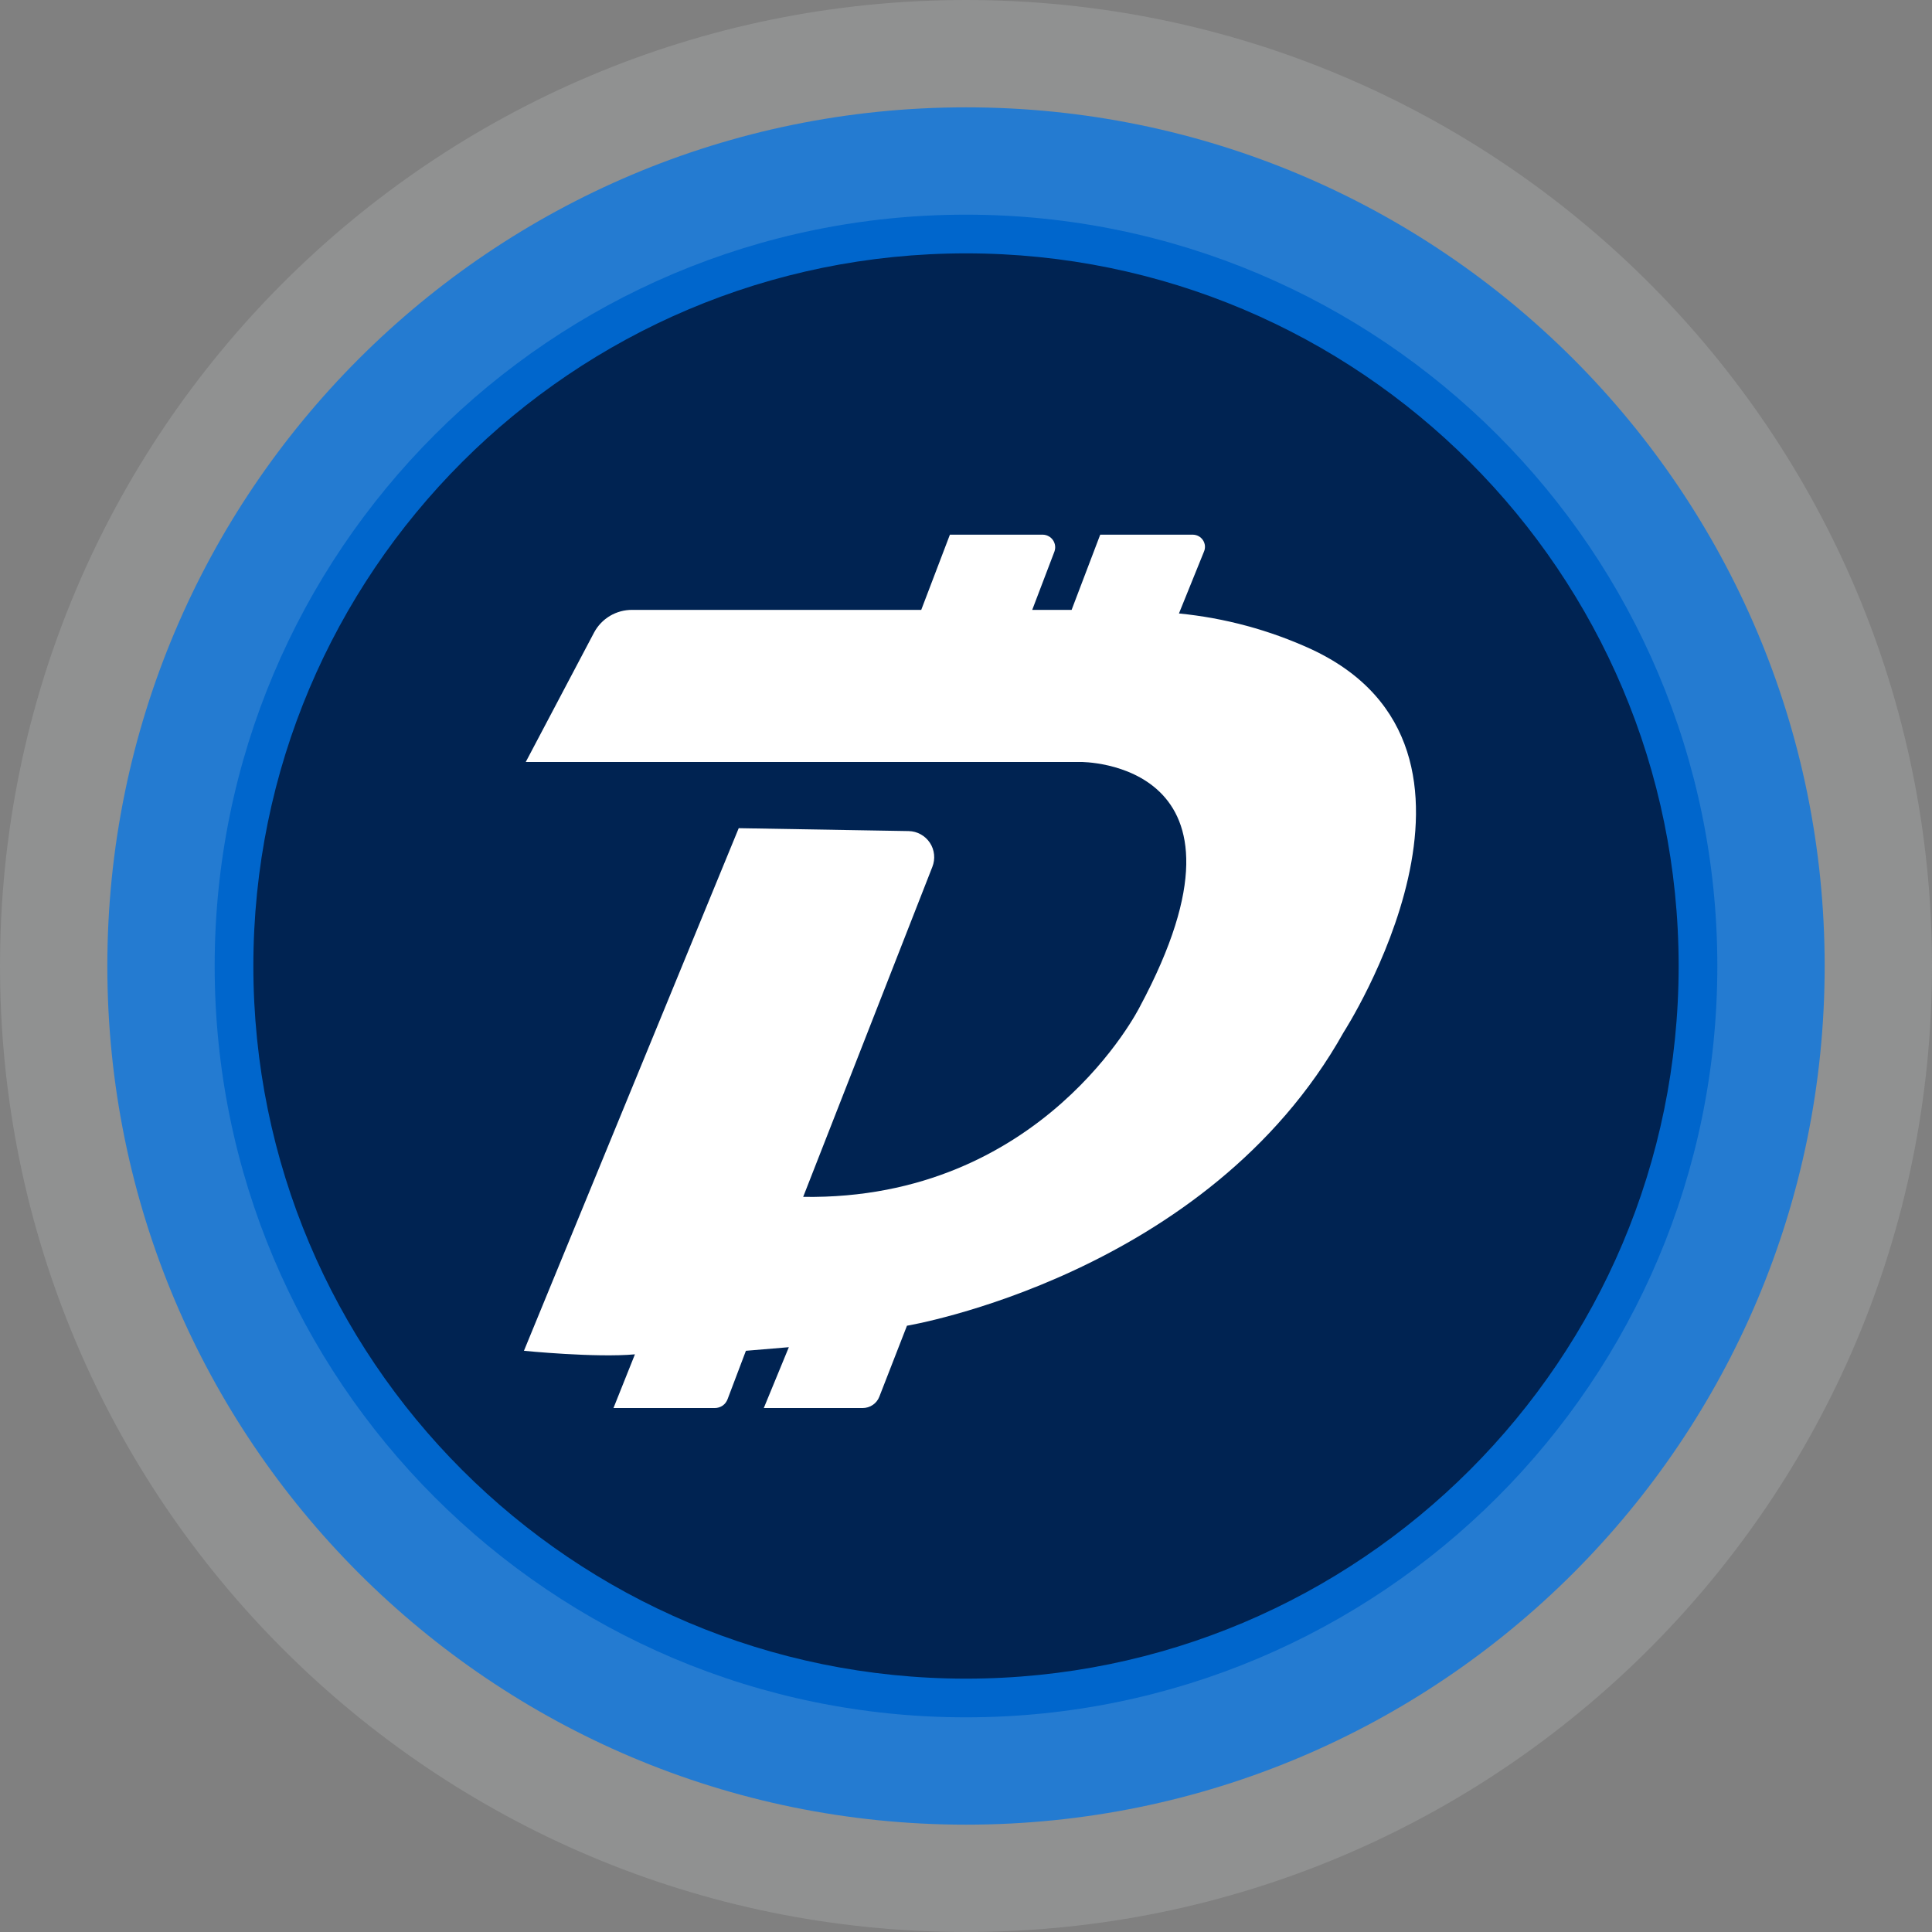 <svg width="36" height="36" viewBox="0 0 36 36" fill="none" xmlns="http://www.w3.org/2000/svg">
<rect x="0" y="0" width="36" height="36" fill="#808080" stroke="none"/>
<path d="M18 32.64C26.085 32.64 32.639 26.085 32.639 18C32.639 9.915 26.085 3.361 18 3.361C9.915 3.361 3.361 9.915 3.361 18C3.361 26.085 9.915 32.64 18 32.64Z" fill="#002352"/>
<path fill-rule="evenodd" clip-rule="evenodd" d="M18 4.721C10.666 4.721 4.721 10.666 4.721 18C4.721 25.334 10.666 31.279 18 31.279C25.334 31.279 31.279 25.334 31.279 18C31.279 10.666 25.334 4.721 18 4.721ZM2 18C2 9.163 9.163 2 18 2C26.837 2 34 9.163 34 18C34 26.837 26.837 34 18 34C9.163 34 2 26.837 2 18Z" fill="#0066CC"/>
<path d="M9.797 14.198H20.134C20.134 14.198 23.703 14.165 21.235 18.767C21.235 18.767 19.434 22.369 14.966 22.302L17.373 16.153C17.402 16.08 17.413 16.001 17.405 15.923C17.397 15.845 17.371 15.77 17.327 15.704C17.284 15.639 17.226 15.585 17.157 15.547C17.088 15.508 17.012 15.488 16.933 15.486L13.765 15.432L9.763 25.17C9.763 25.17 11.097 25.303 11.831 25.236L11.431 26.237H13.318C13.371 26.237 13.422 26.221 13.465 26.192C13.508 26.162 13.54 26.119 13.558 26.07L13.899 25.17L14.699 25.103L14.232 26.237H16.073C16.14 26.237 16.207 26.217 16.263 26.179C16.319 26.141 16.362 26.087 16.386 26.023L16.9 24.703C16.9 24.703 22.502 23.769 25.037 19.234C25.037 19.234 28.438 13.965 24.436 12.098C23.656 11.74 22.822 11.515 21.968 11.431L22.435 10.277C22.45 10.243 22.455 10.205 22.452 10.168C22.448 10.132 22.436 10.096 22.415 10.065C22.395 10.034 22.367 10.009 22.335 9.991C22.302 9.973 22.266 9.964 22.229 9.963H20.501L19.968 11.364H19.234L19.648 10.277C19.66 10.242 19.665 10.205 19.66 10.168C19.655 10.131 19.642 10.096 19.621 10.065C19.6 10.035 19.573 10.009 19.54 9.992C19.508 9.974 19.471 9.964 19.434 9.963H17.7L17.166 11.364H11.778C11.633 11.364 11.491 11.402 11.366 11.476C11.242 11.55 11.139 11.657 11.071 11.784L9.797 14.198Z" fill="white"/>
<path d="M18 32C10.268 32 4 25.732 4 18H0C0 27.941 8.059 36 18 36V32ZM32 18C32 25.732 25.732 32 18 32V36C27.941 36 36 27.941 36 18H32ZM18 4C25.732 4 32 10.268 32 18H36C36 8.059 27.941 0 18 0V4ZM18 0C8.059 0 0 8.059 0 18H4C4 10.268 10.268 4 18 4V0Z" fill="#E6E7E9" fill-opacity="0.16"/>
</svg>
